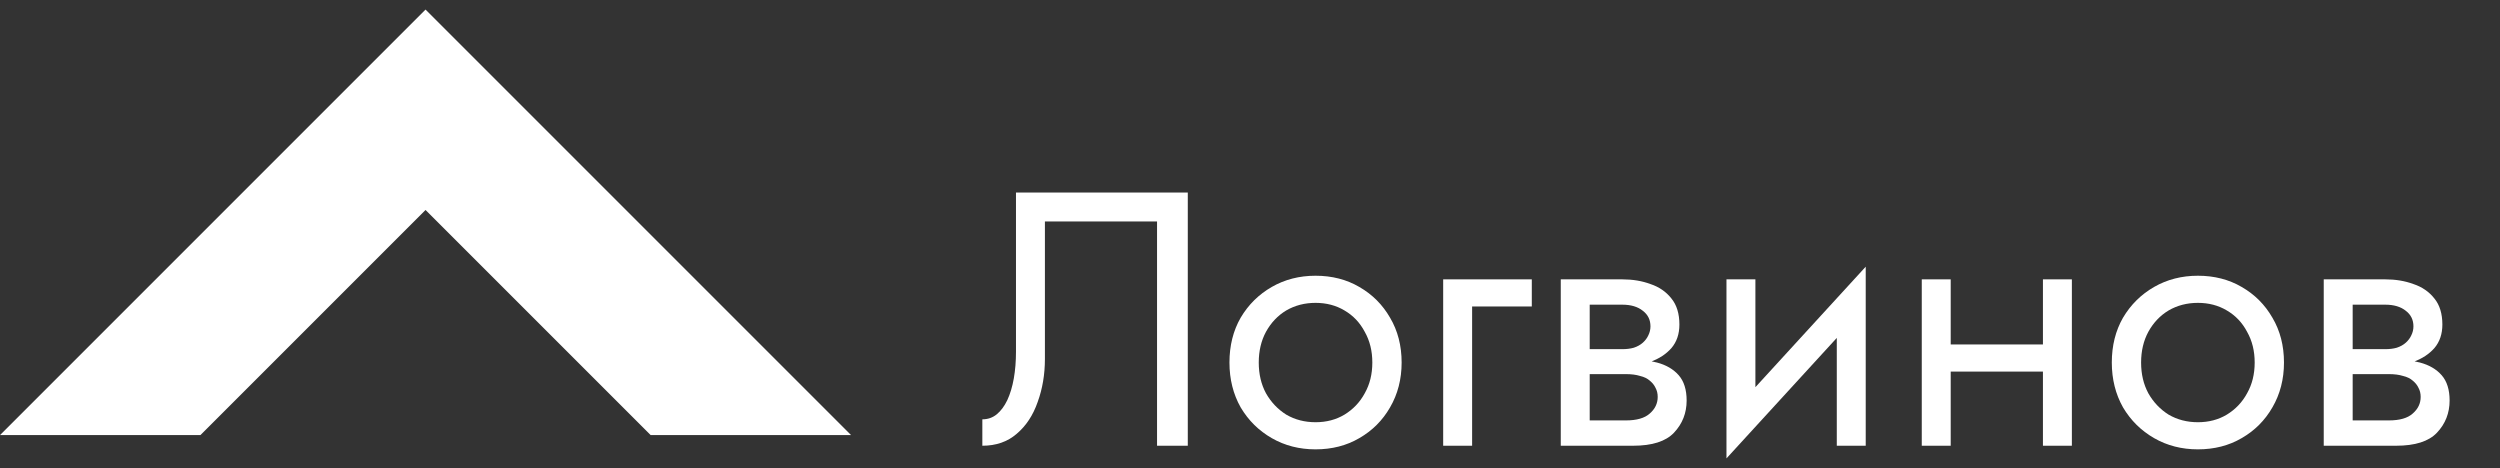 <svg width="235" height="44" viewBox="0 0 235 44" fill="none" xmlns="http://www.w3.org/2000/svg">
<rect x="0" y="0" width="235" height="44" fill="#333333" stroke="none"/>
<path d="M111.652 18.099V41.899H108.762V20.819H98.222V33.739C98.222 35.19 97.995 36.538 97.542 37.785C97.111 39.032 96.454 40.029 95.57 40.777C94.709 41.525 93.632 41.899 92.34 41.899V39.417C92.861 39.417 93.315 39.258 93.7 38.941C94.085 38.623 94.414 38.181 94.686 37.615C94.958 37.026 95.162 36.346 95.298 35.575C95.434 34.804 95.502 33.965 95.502 33.059V18.099H111.652Z" fill="white"/>
<path d="M115.569 34.079C115.569 32.492 115.92 31.087 116.623 29.863C117.348 28.639 118.323 27.675 119.547 26.973C120.771 26.27 122.142 25.919 123.661 25.919C125.202 25.919 126.574 26.27 127.775 26.973C128.999 27.675 129.962 28.639 130.665 29.863C131.39 31.087 131.753 32.492 131.753 34.079C131.753 35.643 131.39 37.048 130.665 38.295C129.962 39.519 128.999 40.482 127.775 41.185C126.574 41.888 125.202 42.239 123.661 42.239C122.142 42.239 120.771 41.888 119.547 41.185C118.323 40.482 117.348 39.519 116.623 38.295C115.92 37.048 115.569 35.643 115.569 34.079ZM118.323 34.079C118.323 35.167 118.55 36.13 119.003 36.969C119.479 37.807 120.114 38.476 120.907 38.975C121.723 39.451 122.641 39.689 123.661 39.689C124.681 39.689 125.588 39.451 126.381 38.975C127.197 38.476 127.832 37.807 128.285 36.969C128.761 36.13 128.999 35.167 128.999 34.079C128.999 32.991 128.761 32.028 128.285 31.189C127.832 30.328 127.197 29.659 126.381 29.183C125.588 28.707 124.681 28.469 123.661 28.469C122.641 28.469 121.723 28.707 120.907 29.183C120.114 29.659 119.479 30.328 119.003 31.189C118.55 32.028 118.323 32.991 118.323 34.079Z" fill="white"/>
<path d="M135.659 26.259H143.989V28.809H138.379V41.899H135.659V26.259Z" fill="white"/>
<path d="M148.31 33.739H152.832C153.92 33.739 154.895 33.852 155.756 34.079C156.617 34.306 157.297 34.702 157.796 35.269C158.295 35.836 158.544 36.629 158.544 37.649C158.544 38.828 158.147 39.836 157.354 40.675C156.583 41.491 155.303 41.899 153.512 41.899H148.31V39.519H152.832C153.852 39.519 154.6 39.303 155.076 38.873C155.575 38.442 155.824 37.921 155.824 37.309C155.824 36.992 155.756 36.708 155.62 36.459C155.507 36.209 155.325 35.983 155.076 35.779C154.849 35.575 154.543 35.428 154.158 35.337C153.795 35.224 153.353 35.167 152.832 35.167H148.31V33.739ZM148.31 34.419V32.821H152.492C152.9 32.821 153.263 32.776 153.58 32.685C153.92 32.572 154.203 32.413 154.43 32.209C154.657 32.005 154.827 31.778 154.94 31.529C155.076 31.257 155.144 30.974 155.144 30.679C155.144 30.067 154.906 29.579 154.43 29.217C153.954 28.831 153.308 28.639 152.492 28.639H148.31V26.259H152.492C153.467 26.259 154.351 26.406 155.144 26.701C155.96 26.973 156.617 27.426 157.116 28.061C157.615 28.673 157.864 29.489 157.864 30.509C157.864 31.393 157.615 32.13 157.116 32.719C156.617 33.285 155.96 33.716 155.144 34.011C154.351 34.283 153.467 34.419 152.492 34.419H148.31ZM146.712 26.259H149.432V41.899H146.712V26.259Z" fill="white"/>
<path d="M175.208 28.979L162.288 43.089L162.458 39.179L175.378 25.069L175.208 28.979ZM165.008 26.259V39.349L162.288 43.089V26.259H165.008ZM175.378 25.069V41.899H172.658V28.809L175.378 25.069Z" fill="white"/>
<path d="M182.244 34.929V32.379H193.804V34.929H182.244ZM192.036 26.259H194.756V41.899H192.036V26.259ZM180.646 26.259H183.366V41.899H180.646V26.259Z" fill="white"/>
<path d="M198.51 34.079C198.51 32.492 198.862 31.087 199.564 29.863C200.29 28.639 201.264 27.675 202.488 26.973C203.712 26.27 205.084 25.919 206.602 25.919C208.144 25.919 209.515 26.27 210.716 26.973C211.94 27.675 212.904 28.639 213.606 29.863C214.332 31.087 214.694 32.492 214.694 34.079C214.694 35.643 214.332 37.048 213.606 38.295C212.904 39.519 211.94 40.482 210.716 41.185C209.515 41.888 208.144 42.239 206.602 42.239C205.084 42.239 203.712 41.888 202.488 41.185C201.264 40.482 200.29 39.519 199.564 38.295C198.862 37.048 198.51 35.643 198.51 34.079ZM201.264 34.079C201.264 35.167 201.491 36.13 201.944 36.969C202.42 37.807 203.055 38.476 203.848 38.975C204.664 39.451 205.582 39.689 206.602 39.689C207.622 39.689 208.529 39.451 209.322 38.975C210.138 38.476 210.773 37.807 211.226 36.969C211.702 36.13 211.94 35.167 211.94 34.079C211.94 32.991 211.702 32.028 211.226 31.189C210.773 30.328 210.138 29.659 209.322 29.183C208.529 28.707 207.622 28.469 206.602 28.469C205.582 28.469 204.664 28.707 203.848 29.183C203.055 29.659 202.42 30.328 201.944 31.189C201.491 32.028 201.264 32.991 201.264 34.079Z" fill="white"/>
<path d="M220.029 33.739H224.551C225.639 33.739 226.613 33.852 227.475 34.079C228.336 34.306 229.016 34.702 229.515 35.269C230.014 35.836 230.263 36.629 230.263 37.649C230.263 38.828 229.866 39.836 229.073 40.675C228.302 41.491 227.021 41.899 225.231 41.899H220.029V39.519H224.551C225.571 39.519 226.319 39.303 226.795 38.873C227.294 38.442 227.543 37.921 227.543 37.309C227.543 36.992 227.475 36.708 227.339 36.459C227.225 36.209 227.044 35.983 226.795 35.779C226.568 35.575 226.262 35.428 225.877 35.337C225.514 35.224 225.072 35.167 224.551 35.167H220.029V33.739ZM220.029 34.419V32.821H224.211C224.619 32.821 224.981 32.776 225.299 32.685C225.639 32.572 225.922 32.413 226.149 32.209C226.375 32.005 226.546 31.778 226.659 31.529C226.795 31.257 226.863 30.974 226.863 30.679C226.863 30.067 226.625 29.579 226.149 29.217C225.673 28.831 225.027 28.639 224.211 28.639H220.029V26.259H224.211C225.186 26.259 226.069 26.406 226.863 26.701C227.679 26.973 228.336 27.426 228.835 28.061C229.333 28.673 229.583 29.489 229.583 30.509C229.583 31.393 229.333 32.13 228.835 32.719C228.336 33.285 227.679 33.716 226.863 34.011C226.069 34.283 225.186 34.419 224.211 34.419H220.029ZM218.431 26.259H221.151V41.899H218.431V26.259Z" fill="white"/>
<path d="M80 40.899H61.161L40 19.739L18.839 40.899H0L40 0.899L80 40.899Z" fill="white"/>
</svg>

